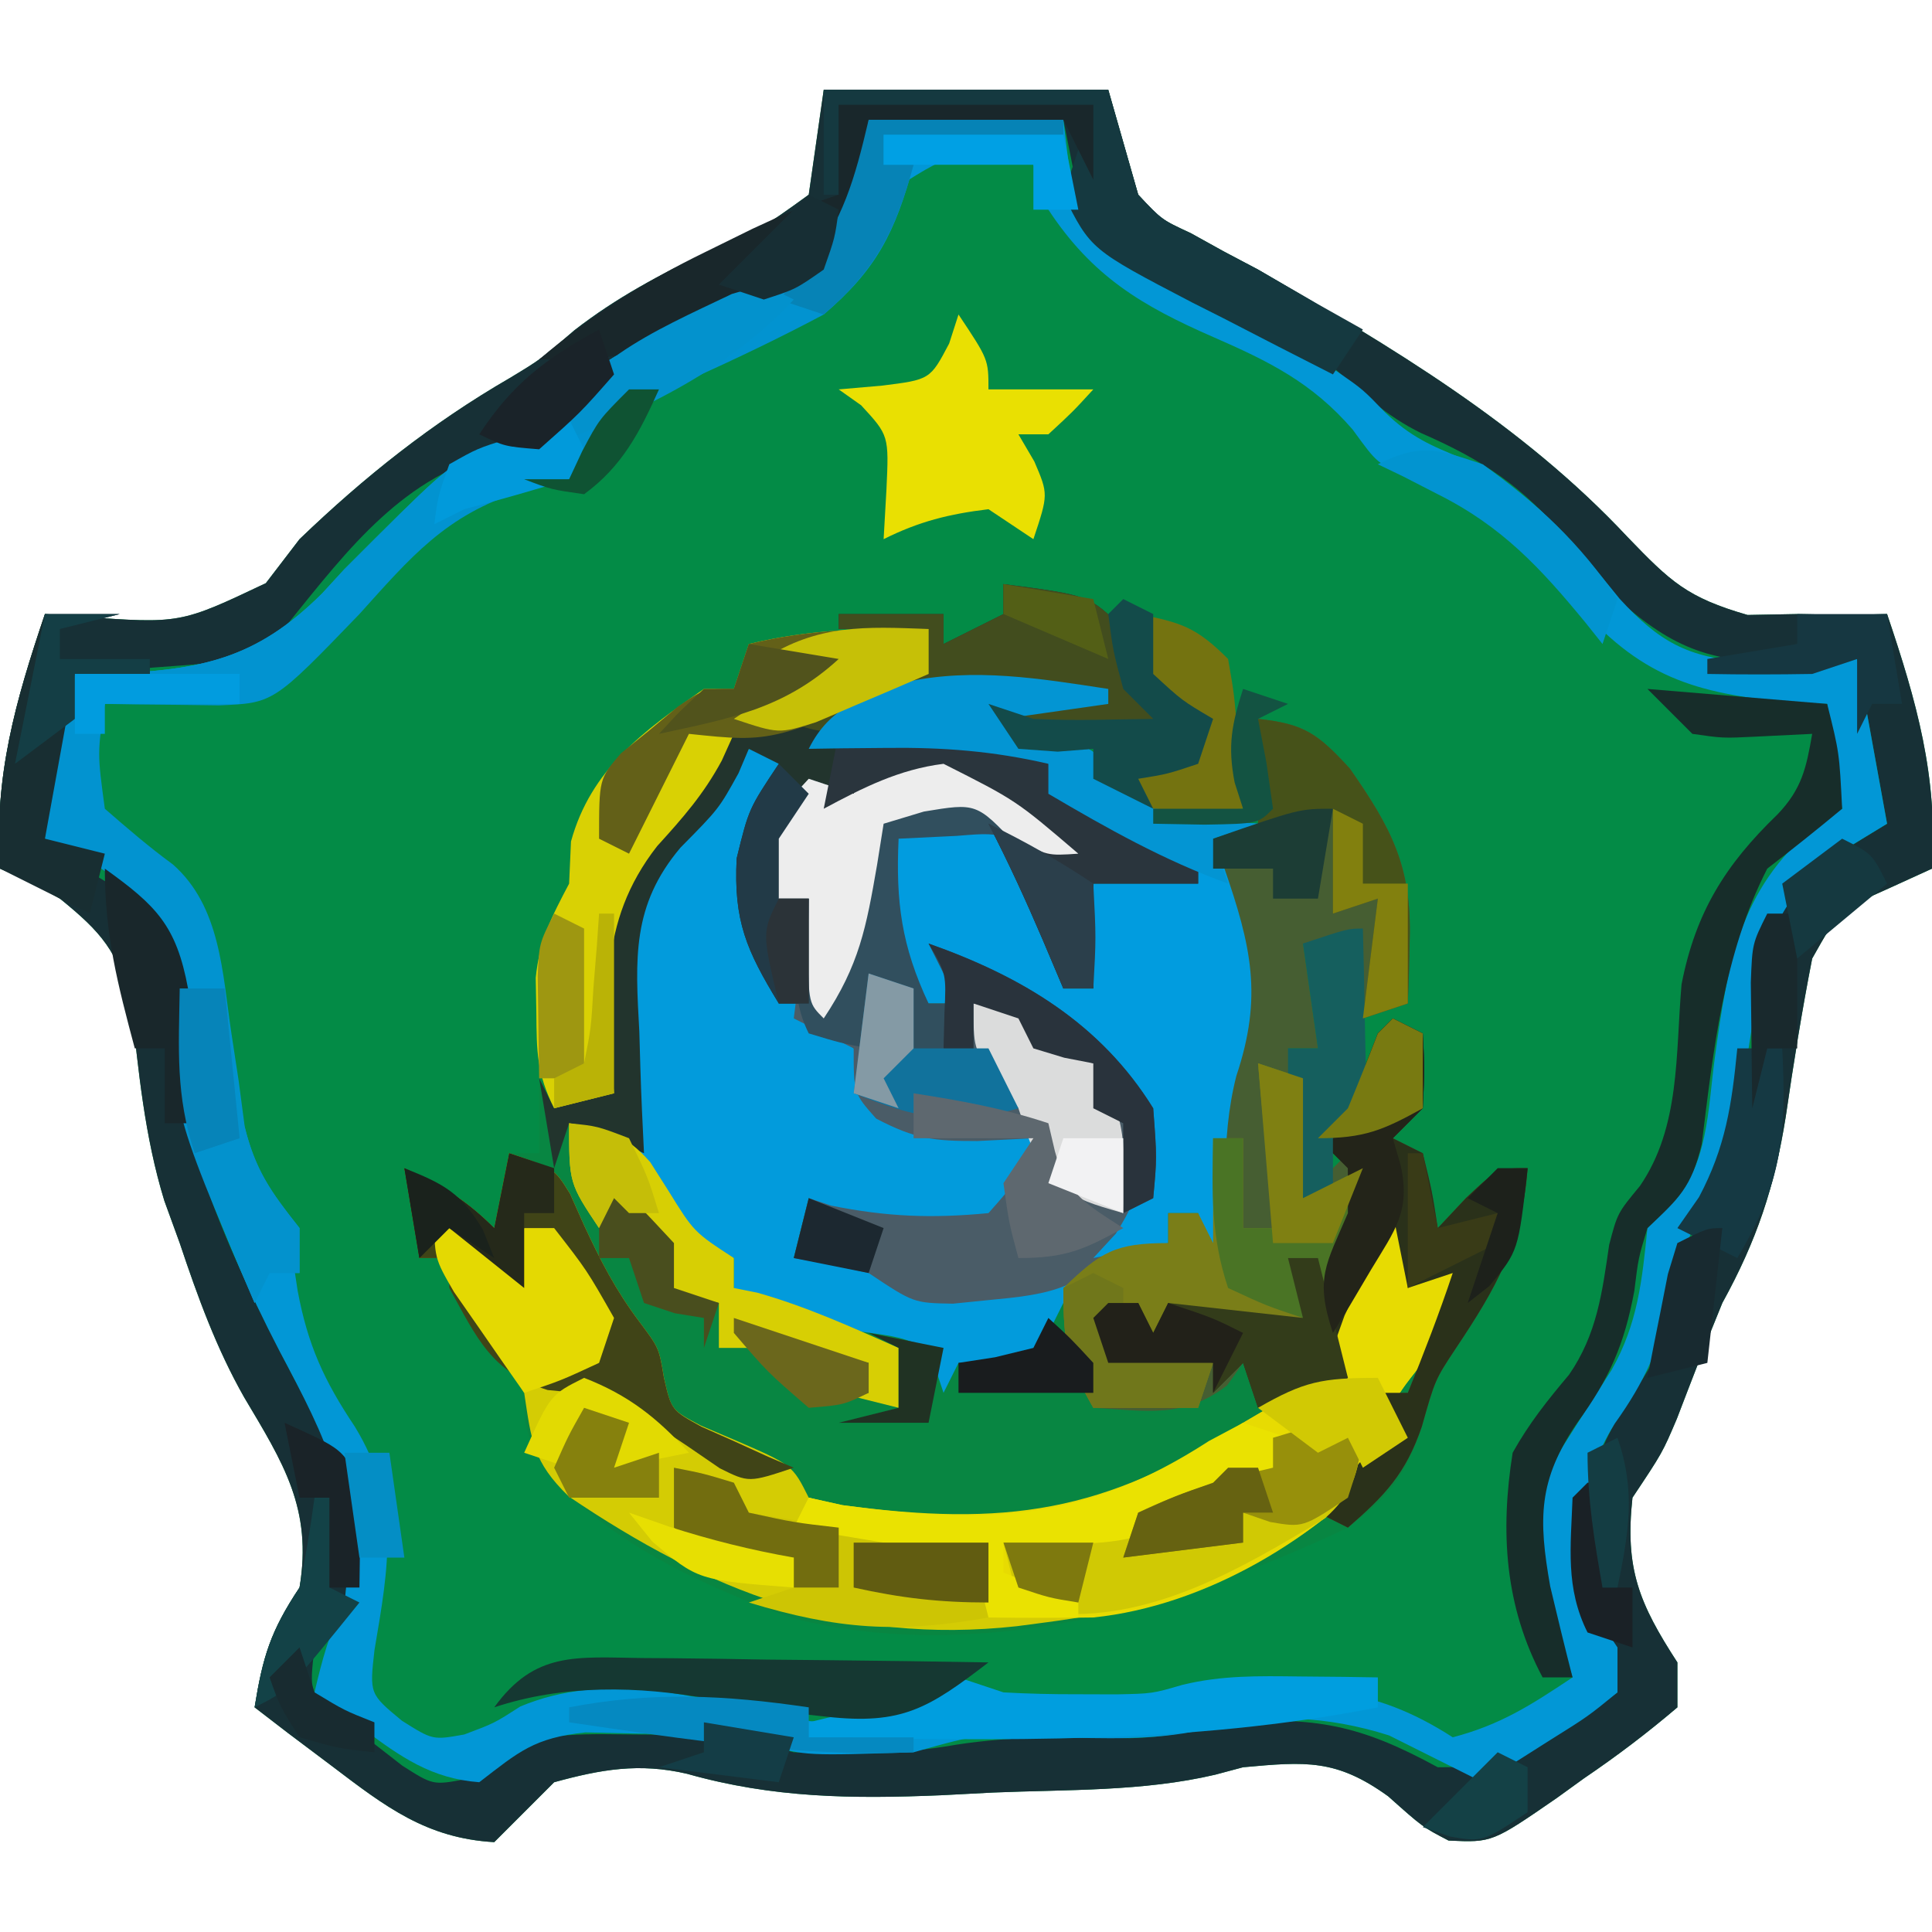 <?xml version="1.0" encoding="UTF-8"?>
<svg version="1.1" xmlns="http://www.w3.org/2000/svg" width="129" height="129">
<path d="M0 0 C6.27 0 12.54 0 19 0 C19.99 3.465 19.99 3.465 21 7 C22.519 8.645 22.519 8.645 24.5 9.562 C25.571 10.156 25.571 10.156 26.664 10.762 C27.435 11.17 28.206 11.579 29 12 C37.933 17.194 46.585 22.279 53.688 29.875 C56.545 32.838 57.645 33.898 61.688 35.062 C62.781 35.042 63.874 35.021 65 35 C66.134 35.021 67.269 35.041 68.438 35.062 C69.283 35.042 70.129 35.021 71 35 C72.968 40.823 74.402 45.834 74 52 C73.051 52.433 72.103 52.866 71.125 53.312 C67.8 54.793 67.8 54.793 66 58 C65.309 61.519 64.75 65.029 64.232 68.576 C63.491 73.242 62.305 76.813 60 81 C58.946 83.562 57.955 86.143 56.965 88.73 C56 91 56 91 54 94 C53.484 98.749 54.445 101.061 57 105 C57 105.99 57 106.98 57 108 C54.947 109.745 52.967 111.245 50.75 112.75 C50.163 113.174 49.577 113.598 48.973 114.035 C44.633 117.029 44.633 117.029 41.723 116.895 C40 116 40 116 37.688 113.938 C34.222 111.439 32.191 111.619 28 112 C27.388 112.163 26.776 112.327 26.145 112.495 C21.327 113.629 16.241 113.483 11.312 113.688 C10.166 113.747 9.019 113.807 7.838 113.869 C1.901 114.117 -3.387 114.061 -9.127 112.436 C-12.323 111.692 -14.879 112.143 -18 113 C-18.701 113.701 -19.402 114.403 -20.125 115.125 C-20.744 115.744 -21.363 116.362 -22 117 C-26.533 116.741 -29.271 114.626 -32.812 111.938 C-33.788 111.204 -34.764 110.471 -35.77 109.715 C-36.506 109.149 -37.242 108.583 -38 108 C-37.453 104.625 -36.945 102.918 -35 100 C-34.123 94.735 -36.097 91.668 -38.695 87.301 C-40.564 84.005 -41.801 80.583 -43 77 C-43.339 76.068 -43.678 75.136 -44.027 74.176 C-45.354 69.843 -45.75 65.516 -46.242 61.023 C-47.12 57.52 -48.228 56.249 -51 54 C-53.133 52.765 -53.133 52.765 -55 52 C-55.402 45.834 -53.968 40.823 -52 35 C-50.788 35.087 -50.788 35.087 -49.551 35.176 C-42.967 35.649 -42.967 35.649 -37.25 32.938 C-36.136 31.483 -36.136 31.483 -35 30 C-30.657 25.828 -26.17 22.256 -20.957 19.238 C-18.868 17.975 -18.868 17.975 -16.652 16.055 C-13.809 13.852 -10.99 12.365 -7.75 10.812 C-4.135 9.266 -4.135 9.266 -1 7 C-0.67 4.69 -0.34 2.38 0 0 Z " fill="#038B46" transform="translate(55,6)"/>
<path d="M0 0 C5.75 0.75 5.75 0.75 8 3 C8.702 4.652 9.37 6.319 10 8 C10.495 8.99 10.495 8.99 11 10 C8.03 10 5.06 10 2 10 C1.505 9.01 1.505 9.01 1 8 C-2.453 6.68 -4.524 7.024 -7.812 8.438 C-8.864 8.953 -9.916 9.469 -11 10 C-10.112 9.965 -10.112 9.965 -9.207 9.93 C-4.705 9.827 -1.037 9.744 3 12 C4 13 5 14 6 15 C8.29 16.425 10.632 17.704 13 19 C13 19.33 13 19.66 13 20 C10.69 20 8.38 20 6 20 C6 22.31 6 24.62 6 27 C5.34 27 4.68 27 4 27 C3.546 25.927 3.092 24.855 2.625 23.75 C1.499 21.119 0.321 18.54 -1 16 C-0.381 16.33 0.237 16.66 0.875 17 C2.91 18.142 2.91 18.142 5 18 C0.837 14.44 0.837 14.44 -4 12 C-6.356 12.294 -8.002 13.001 -10.125 14.062 C-12 15 -12 15 -14 15 C-14.33 16.98 -14.66 18.96 -15 21 C-14.34 21 -13.68 21 -13 21 C-13 23.31 -13 25.62 -13 28 C-13.66 28 -14.32 28 -15 28 C-17.154 24.468 -18.025 22.499 -17.812 18.312 C-17 15 -17 15 -15 12 C-15.66 11.67 -16.32 11.34 -17 11 C-17.227 11.536 -17.454 12.072 -17.688 12.625 C-19 15 -19 15 -21.625 17.312 C-25.34 21.6 -24.548 27.053 -24.363 32.414 C-23.929 36.7 -23.28 39.368 -21 43 C-20.01 43.66 -19.02 44.32 -18 45 C-18 45.66 -18 46.32 -18 47 C-14.366 47.938 -10.704 48.675 -7.023 49.402 C-5 50 -5 50 -3 52 C-0.453 51.991 -0.453 51.991 2 51 C3.108 49.117 3.108 49.117 4 47 C6.603 44.649 7.421 44 11 44 C11 43.34 11 42.68 11 42 C11.66 42 12.32 42 13 42 C13.33 42.66 13.66 43.32 14 44 C13.977 43.443 13.954 42.886 13.93 42.312 C13.835 38.318 13.905 34.886 15.125 31.062 C16.546 26.178 15.281 21.807 14 17 C14.99 17 15.98 17 17 17 C17 14.36 17 11.72 17 9 C20.084 9.33 20.978 9.977 23.125 12.312 C25.897 16.285 27.269 18.849 27.125 23.75 C27.107 24.549 27.089 25.348 27.07 26.172 C27.047 26.775 27.024 27.378 27 28 C25.515 28.495 25.515 28.495 24 29 C23.34 27.35 22.68 25.7 22 24 C21.34 24 20.68 24 20 24 C20.495 27.465 20.495 27.465 21 31 C20.34 31 19.68 31 19 31 C19.495 31.99 19.495 31.99 20 33 C20.134 35.672 20.043 38.323 20 41 C20.99 40.01 21.98 39.02 23 38 C22.01 37.505 22.01 37.505 21 37 C21.66 36.34 22.32 35.68 23 35 C23.707 33.35 24.379 31.684 25 30 C25.99 30 26.98 30 28 30 C28.125 32.375 28.125 32.375 28 35 C27.01 35.99 27.01 35.99 26 37 C26.66 37.33 27.32 37.66 28 38 C28.625 40.562 28.625 40.562 29 43 C29.619 42.34 30.238 41.68 30.875 41 C33 39 33 39 35 39 C34.625 44.005 32.904 46.992 30.195 51.047 C28.821 53.123 28.821 53.123 27.938 56.25 C26.782 59.64 25.876 60.843 23 63 C11.741 68.345 -1.853 72.233 -14.25 69 C-20.212 66.829 -27.867 63.408 -31.312 57.902 C-32 56 -32 56 -32 54 C-32.79 52.804 -33.631 51.64 -34.5 50.5 C-37 47.222 -37 47.222 -37 45 C-37.66 45 -38.32 45 -39 45 C-39.33 43.02 -39.66 41.04 -40 39 C-37.532 40.152 -35.952 41.048 -34 43 C-33.67 41.35 -33.34 39.7 -33 38 C-32.34 38 -31.68 38 -31 38 C-31 36.35 -31 34.7 -31 33 C-30.67 33.66 -30.34 34.32 -30 35 C-28.515 34.505 -28.515 34.505 -27 34 C-27.093 33.166 -27.186 32.332 -27.281 31.473 C-27.867 22.344 -27.867 22.344 -25.219 18.238 C-23 15.875 -23 15.875 -20.75 13.805 C-18.652 12.06 -18.652 12.06 -19 9 C-18.175 8.876 -17.35 8.752 -16.5 8.625 C-12.602 7.929 -8.833 6.991 -5 6 C-5 5.01 -5 4.02 -5 3 C-6.98 3 -8.96 3 -11 3 C-11 2.67 -11 2.34 -11 2 C-8.69 2 -6.38 2 -4 2 C-4 2.66 -4 3.32 -4 4 C-2.68 3.34 -1.36 2.68 0 2 C0 1.34 0 0.68 0 0 Z " fill="#088642" transform="translate(67,39)"/>
<path d="M0 0 C6.27 0 12.54 0 19 0 C19.99 3.465 19.99 3.465 21 7 C22.519 8.645 22.519 8.645 24.5 9.562 C25.571 10.156 25.571 10.156 26.664 10.762 C27.435 11.17 28.206 11.579 29 12 C37.933 17.194 46.585 22.279 53.688 29.875 C56.545 32.838 57.645 33.898 61.688 35.062 C62.781 35.042 63.874 35.021 65 35 C66.134 35.021 67.269 35.041 68.438 35.062 C69.283 35.042 70.129 35.021 71 35 C72.968 40.823 74.402 45.834 74 52 C73.051 52.433 72.103 52.866 71.125 53.312 C67.8 54.793 67.8 54.793 66 58 C65.309 61.519 64.75 65.029 64.232 68.576 C63.491 73.242 62.305 76.813 60 81 C58.946 83.562 57.955 86.143 56.965 88.73 C56 91 56 91 54 94 C53.484 98.749 54.445 101.061 57 105 C57 105.99 57 106.98 57 108 C54.947 109.745 52.967 111.245 50.75 112.75 C50.163 113.174 49.577 113.598 48.973 114.035 C44.633 117.029 44.633 117.029 41.723 116.895 C40 116 40 116 37.688 113.938 C34.222 111.439 32.191 111.619 28 112 C27.388 112.163 26.776 112.327 26.145 112.495 C21.327 113.629 16.241 113.483 11.312 113.688 C10.166 113.747 9.019 113.807 7.838 113.869 C1.901 114.117 -3.387 114.061 -9.127 112.436 C-12.323 111.692 -14.879 112.143 -18 113 C-18.701 113.701 -19.402 114.403 -20.125 115.125 C-20.744 115.744 -21.363 116.362 -22 117 C-26.533 116.741 -29.271 114.626 -32.812 111.938 C-33.788 111.204 -34.764 110.471 -35.77 109.715 C-36.506 109.149 -37.242 108.583 -38 108 C-37.453 104.625 -36.945 102.918 -35 100 C-34.123 94.735 -36.097 91.668 -38.695 87.301 C-40.564 84.005 -41.801 80.583 -43 77 C-43.339 76.068 -43.678 75.136 -44.027 74.176 C-45.354 69.843 -45.75 65.516 -46.242 61.023 C-47.12 57.52 -48.228 56.249 -51 54 C-53.133 52.765 -53.133 52.765 -55 52 C-55.402 45.834 -53.968 40.823 -52 35 C-50.788 35.087 -50.788 35.087 -49.551 35.176 C-42.967 35.649 -42.967 35.649 -37.25 32.938 C-36.136 31.483 -36.136 31.483 -35 30 C-30.657 25.828 -26.17 22.256 -20.957 19.238 C-18.868 17.975 -18.868 17.975 -16.652 16.055 C-13.809 13.852 -10.99 12.365 -7.75 10.812 C-4.135 9.266 -4.135 9.266 -1 7 C-0.67 4.69 -0.34 2.38 0 0 Z M3 2 C2.835 3.32 2.67 4.64 2.5 6 C1.299 9.806 -0.268 11.385 -3.656 13.273 C-7.118 15.019 -10.654 16.589 -14.238 18.068 C-16.245 19.129 -17.545 20.262 -19 22 C-19 22.66 -19 23.32 -19 24 C-20.299 24.093 -20.299 24.093 -21.625 24.188 C-28.023 25.728 -31.714 30.615 -35.703 35.547 C-38.256 38.408 -40.963 38.264 -44.625 38.562 C-45.628 38.646 -46.631 38.73 -47.664 38.816 C-48.435 38.877 -49.206 38.938 -50 39 C-52.109 44.382 -52.109 44.382 -52 50 C-49.147 52.179 -49.147 52.179 -46 54 C-43.846 57.23 -43.792 58.154 -43.688 61.875 C-42.978 71.165 -39.008 79.183 -34.688 87.312 C-32.134 92.275 -31.195 95.466 -32 101 C-32.66 101.99 -33.32 102.98 -34 104 C-34.35 107.026 -34.35 107.026 -32.391 108.641 C-31.684 109.172 -30.978 109.703 -30.25 110.25 C-29.554 110.791 -28.858 111.333 -28.141 111.891 C-26.091 113.199 -26.091 113.199 -23.922 112.797 C-21.733 111.962 -21.733 111.962 -19 110 C-16.004 109.77 -16.004 109.77 -12.562 109.812 C-10.863 109.822 -10.863 109.822 -9.129 109.832 C-6.538 109.971 -4.477 110.329 -2 111 C1.754 111.121 5.12 111.156 8.812 110.5 C12.716 109.888 16.471 109.974 20.414 110.062 C22.815 110.004 24.698 109.623 27 109 C32.844 108.623 35.785 109.155 41 112 C45.14 112 45.986 111.676 49.25 109.5 C50.31 108.804 50.31 108.804 51.391 108.094 C51.922 107.733 52.453 107.372 53 107 C52.494 104.831 52 103 51 101 C50.103 94.821 51.132 91.08 54.695 86.047 C56.5 83.215 57.385 80.283 58.324 77.078 C59 75 59 75 60.02 73.172 C61.377 70.166 61.612 67.268 62 64 C62.937 56.101 62.937 56.101 65 53 C68.125 50.75 68.125 50.75 71 49 C70.01 43.555 70.01 43.555 69 38 C67.474 38.083 65.948 38.165 64.375 38.25 C59.35 38.222 56.847 37.42 53 34 C51.864 32.676 50.739 31.342 49.625 30 C46.68 26.483 44.047 24.735 39.883 22.914 C37.55 21.781 35.827 20.15 33.91 18.426 C30.208 15.663 25.942 13.724 21.828 11.648 C19 10 19 10 17 7 C16.505 4.525 16.505 4.525 16 2 C11.71 2 7.42 2 3 2 Z " fill="#173036" transform="translate(55,6)"/>
<path d="M0 0 C4.29 0 8.58 0 13 0 C13.124 1.031 13.248 2.062 13.375 3.125 C14.447 6.921 16.281 8.155 19.625 10.125 C21.411 11.094 23.202 12.053 25 13 C26.489 13.88 27.969 14.775 29.438 15.688 C30.055 16.063 30.672 16.438 31.309 16.824 C33 18 33 18 34.492 19.543 C36.16 21.155 37.547 21.766 39.688 22.625 C44.291 24.796 46.989 28.057 50.141 31.977 C52.782 34.852 54.677 35.9 58.578 36.195 C59.901 36.161 59.901 36.161 61.25 36.125 C63.601 36.063 63.601 36.063 66 36 C66.99 41.445 66.99 41.445 68 47 C67.051 47.578 66.103 48.155 65.125 48.75 C60.935 51.767 60.089 54.094 59.219 59.039 C58.847 61.35 58.494 63.663 58.145 65.977 C57.205 71.795 57.205 71.795 55 74 C54.487 75.567 54.036 77.154 53.625 78.75 C52.67 82.174 51.916 84.117 49.812 87.062 C47.389 90.99 47.259 94.479 48 99 C48.99 100.485 48.99 100.485 50 102 C50 102.99 50 103.98 50 105 C48.031 106.605 48.031 106.605 45.5 108.188 C44.665 108.717 43.829 109.247 42.969 109.793 C42.319 110.191 41.669 110.59 41 111 C38.917 109.958 36.833 108.917 34.75 107.875 C30.69 106.583 26.384 106.311 22.23 107.512 C18.958 108.228 15.705 108.064 12.375 108 C7.546 107.718 7.546 107.718 3 109 C-4.134 109.23 -4.134 109.23 -6.852 108.508 C-9.755 107.822 -12.519 107.791 -15.5 107.75 C-16.624 107.724 -17.748 107.698 -18.906 107.672 C-22.339 108.036 -23.349 108.956 -26 111 C-29.186 110.759 -31.235 109.323 -33.75 107.438 C-34.364 106.982 -34.977 106.527 -35.609 106.059 C-36.068 105.709 -36.527 105.36 -37 105 C-36.494 102.831 -36 101 -35 99 C-34.117 92.19 -36.162 88.183 -39.336 82.211 C-43.579 74.023 -46.221 66.523 -46.703 57.316 C-47.137 53.932 -48.483 52.229 -51 50 C-53.117 48.688 -53.117 48.688 -55 48 C-54.125 40.375 -54.125 40.375 -53 37 C-51.931 36.996 -51.931 36.996 -50.84 36.992 C-44.624 36.741 -40.943 36.055 -36.488 31.621 C-35.997 31.086 -35.506 30.551 -35 30 C-28.583 23.583 -28.583 23.583 -26 22 C-24.68 22 -23.36 22 -22 22 C-21.743 21.392 -21.487 20.783 -21.223 20.156 C-19.854 17.743 -18.796 16.91 -16.438 15.5 C-15.731 15.072 -15.025 14.644 -14.297 14.203 C-11.972 12.985 -9.654 12.137 -7.188 11.25 C-4.345 10.074 -3.262 9.477 -1.766 6.75 C-0.804 3.99 -0.804 3.99 0 0 Z M1.883 4.5 C1.571 5.16 1.259 5.82 0.938 6.5 C-2.107 12.473 -7.833 14.447 -13.602 17.238 C-17.26 19.109 -17.26 19.109 -20 22 C-20 22.66 -20 23.32 -20 24 C-20.99 24 -21.98 24 -23 24 C-28.499 24.747 -31.473 29.081 -35 33 C-38.774 36.927 -40.707 38.076 -46.125 38.562 C-47.035 38.646 -47.945 38.73 -48.883 38.816 C-49.581 38.877 -50.28 38.938 -51 39 C-52.025 42.25 -52.025 42.25 -52 46 C-49.437 48.365 -49.437 48.365 -47.496 49.715 C-44.249 52.504 -44.154 56.979 -43.551 60.977 C-43.39 62.036 -43.229 63.096 -43.062 64.188 C-42.93 65.192 -42.797 66.196 -42.66 67.23 C-41.948 70.217 -40.867 71.618 -39 74 C-38.445 76.043 -38.445 76.043 -38.125 78.188 C-37.446 81.82 -36.36 84.187 -34.312 87.25 C-31.235 92.283 -32.041 96.532 -32.996 102.18 C-33.328 105.103 -33.328 105.103 -31.16 106.895 C-29.105 108.19 -29.105 108.19 -27 107.812 C-24.991 107.058 -24.991 107.058 -23.25 105.938 C-17.632 103.597 -11.768 105.185 -6.098 106.547 C-0.88 107.674 3.068 106.879 8 105 C8.33 105.33 8.66 105.66 9 106 C10.602 106.099 12.208 106.13 13.812 106.125 C14.685 106.128 15.558 106.13 16.457 106.133 C18.808 106.01 20.73 105.572 23 105 C29.331 104.509 33.586 104.497 39 108 C42.2 107.162 44.234 105.844 47 104 C46.505 102.453 46.505 102.453 46 100.875 C44.769 96.339 43.895 92.986 46.309 88.648 C47.4 86.916 48.5 85.19 49.609 83.469 C51.358 80.364 51.641 77.513 52 74 C52.726 73.281 52.726 73.281 53.467 72.548 C56.084 69.906 56.014 66.178 56.5 62.625 C57.36 56.403 58.083 51.417 63.188 47.188 C63.786 46.796 64.384 46.404 65 46 C64.505 42.535 64.505 42.535 64 39 C62.857 38.957 62.857 38.957 61.691 38.914 C55.049 38.3 51.491 37.201 47.062 32.062 C46.393 31.187 45.724 30.312 45.035 29.41 C42.487 26.392 39.878 24.341 35.938 23.625 C34 23 34 23 32.316 20.68 C29.599 17.536 26.725 16.129 23 14.5 C18.232 12.415 14.929 10.449 12 6 C11.505 4.515 11.505 4.515 11 3 C5.873 1.996 5.873 1.996 1.883 4.5 Z " fill="#0297D6" transform="translate(58,8)"/>
<path d="M0 0 C3 1 3 1 4.062 2.707 C4.372 3.402 4.681 4.097 5 4.812 C6.11 7.199 7.1 9.134 8.688 11.25 C10 13 10 13 10.332 14.977 C10.817 17.148 10.817 17.148 12.812 18.195 C13.534 18.502 14.256 18.809 15 19.125 C18.907 20.813 18.907 20.813 20 23 C28.082 25.184 36.469 25.261 43.875 21.25 C45.598 20.19 47.308 19.109 49 18 C49.666 17.609 50.333 17.219 51.02 16.816 C52.852 15.76 52.852 15.76 55 14 C55 13.01 55 12.02 55 11 C55.875 8.957 55.875 8.957 57 6.812 C57.557 5.739 57.557 5.739 58.125 4.645 C58.414 4.102 58.703 3.559 59 3 C59.33 3 59.66 3 60 3 C60.495 5.475 60.495 5.475 61 8 C62.32 7.34 63.64 6.68 65 6 C63.918 9.065 62.716 11.417 60.875 14.125 C58.727 16.847 58.727 16.847 59 20 C52.842 27.216 45.092 30.11 35.938 31.312 C35.265 31.401 34.592 31.49 33.899 31.581 C22.376 32.849 13.323 29.237 3.969 22.914 C1.586 20.598 1.488 19.222 1 16 C-0.148 14.035 -0.148 14.035 -1.562 12.312 C-4 9.198 -4 9.198 -4 7 C-4.66 7 -5.32 7 -6 7 C-6.33 5.02 -6.66 3.04 -7 1 C-4.532 2.152 -2.952 3.048 -1 5 C-0.67 3.35 -0.34 1.7 0 0 Z " fill="#D4CC04" transform="translate(34,77)"/>
<path d="M0 0 C3.084 0.33 3.978 0.977 6.125 3.312 C8.897 7.285 10.269 9.849 10.125 14.75 C10.107 15.549 10.089 16.348 10.07 17.172 C10.047 17.775 10.024 18.378 10 19 C9.01 19.33 8.02 19.66 7 20 C6.34 18.35 5.68 16.7 5 15 C4.34 15 3.68 15 3 15 C3.33 17.31 3.66 19.62 4 22 C3.34 22 2.68 22 2 22 C2.33 22.66 2.66 23.32 3 24 C3.134 26.672 3.043 29.323 3 32 C3.99 31.01 4.98 30.02 6 29 C5.34 28.67 4.68 28.34 4 28 C4.66 27.34 5.32 26.68 6 26 C6.707 24.35 7.379 22.684 8 21 C8.99 21 9.98 21 11 21 C11.125 23.375 11.125 23.375 11 26 C10.34 26.66 9.68 27.32 9 28 C9.66 28.33 10.32 28.66 11 29 C11.625 31.562 11.625 31.562 12 34 C12.619 33.34 13.238 32.68 13.875 32 C16 30 16 30 18 30 C17.625 35.005 15.904 37.992 13.195 42.047 C11.821 44.123 11.821 44.123 10.938 47.25 C9.869 50.386 8.478 51.853 6 54 C5.34 53.67 4.68 53.34 4 53 C6.475 50.03 6.475 50.03 9 47 C8.67 46.34 8.34 45.68 8 45 C8.66 45 9.32 45 10 45 C11.075 42.348 12.095 39.716 13 37 C11.515 37.495 11.515 37.495 10 38 C9.505 35.525 9.505 35.525 9 33 C8.303 34.454 7.618 35.913 6.938 37.375 C6.363 38.593 6.363 38.593 5.777 39.836 C5.393 40.907 5.393 40.907 5 42 C5.33 42.66 5.66 43.32 6 44 C3 46 3 46 0 46 C-0.495 44.515 -0.495 44.515 -1 43 C-1.351 43.495 -1.701 43.99 -2.062 44.5 C-4.944 46.731 -7.47 46.2 -11 46 C-12.765 42.912 -13 41.767 -13 38 C-10.495 35.582 -9.54 35 -6 35 C-6 34.34 -6 33.68 -6 33 C-5.34 33 -4.68 33 -4 33 C-3.67 33.66 -3.34 34.32 -3 35 C-3.023 34.443 -3.046 33.886 -3.07 33.312 C-3.165 29.318 -3.095 25.886 -1.875 22.062 C-0.454 17.178 -1.719 12.807 -3 8 C-2.01 8 -1.02 8 0 8 C0 5.36 0 2.72 0 0 Z " fill="#465E32" transform="translate(84,48)"/>
<path d="M0 0 C0.99 0.33 1.98 0.66 3 1 C2.484 1.681 1.969 2.361 1.438 3.062 C-0.457 6.933 -0.088 8.865 1 13 C3.287 17.223 3.287 17.223 7 20 C7.33 20.99 7.66 21.98 8 23 C10.901 24.934 11.897 25.301 15.188 25.625 C16.446 25.749 17.704 25.872 19 26 C17.125 30.875 17.125 30.875 16 32 C7.618 32.412 7.618 32.412 4 30 C3.67 31.32 3.34 32.64 3 34 C3.763 33.959 4.526 33.917 5.312 33.875 C8 34 8 34 11 36 C14.838 36.25 18.264 35.879 22 35 C21.01 36.98 20.02 38.96 19 41 C17.35 41 15.7 41 14 41 C13.67 41.66 13.34 42.32 13 43 C12.67 42.01 12.34 41.02 12 40 C10.027 39.265 10.027 39.265 7.688 38.938 C4.441 38.374 1.893 37.595 -1 36 C-1 35.34 -1 34.68 -1 34 C-1.897 33.722 -1.897 33.722 -2.812 33.438 C-6.152 31.243 -7.141 28.76 -8 25 C-8.869 18.556 -9.469 12.619 -6.207 6.805 C-4.251 4.374 -2.262 2.146 0 0 Z " fill="#029BDC" transform="translate(50,50)"/>
<path d="M0 0 C6.646 0.35 9.837 1.805 15 6 C14.01 6.99 13.02 7.98 12 9 C11.34 8.01 10.68 7.02 10 6 C8.023 5.637 8.023 5.637 5.875 5.812 C4.596 5.874 3.317 5.936 2 6 C1.804 10.219 2.198 13.17 4 17 C4.66 17 5.32 17 6 17 C5.34 15.68 4.68 14.36 4 13 C10.194 15.186 15.488 18.327 19 24 C19.498 27.488 19.47 29.231 17.625 32.25 C14.496 35.619 13.174 36.334 8.562 36.75 C7.594 36.848 6.626 36.946 5.629 37.047 C3 37 3 37 0 35 C-1.655 34.615 -3.322 34.272 -5 34 C-4.67 32.68 -4.34 31.36 -4 30 C-3.505 30.165 -3.01 30.33 -2.5 30.5 C1.224 31.245 4.181 31.364 8 31 C10.082 28.645 10.082 28.645 11 26 C9.762 26.062 8.525 26.124 7.25 26.188 C4.353 26.188 3.125 26.065 0.5 24.688 C-1 23 -1 23 -1 20 C-2.32 19.34 -3.64 18.68 -5 18 C-4.67 15.36 -4.34 12.72 -4 10 C-4.66 10 -5.32 10 -6 10 C-6.33 10.66 -6.66 11.32 -7 12 C-7.369 6.585 -7.369 6.585 -5.5 3.625 C-5.005 3.089 -4.51 2.553 -4 2 C-3.01 2.33 -2.02 2.66 -1 3 C-0.67 2.01 -0.34 1.02 0 0 Z " fill="#4A5C67" transform="translate(58,50)"/>
<path d="M0 0 C0 0.33 0 0.66 0 1 C-2.31 1.33 -4.62 1.66 -7 2 C-5.639 2.371 -5.639 2.371 -4.25 2.75 C-1 4 -1 4 0.938 6.062 C3.764 8.718 6.219 8.709 10 9 C9.01 9.33 8.02 9.66 7 10 C7.24 10.629 7.48 11.258 7.727 11.906 C9.555 17.184 10.327 20.534 8.551 25.84 C7.458 30.124 7.855 34.609 8 39 C7.01 39.495 7.01 39.495 6 40 C6 38.35 6 36.7 6 35 C5.34 35 4.68 35 4 35 C4 35.66 4 36.32 4 37 C1.525 37.495 1.525 37.495 -1 38 C-0.505 37.464 -0.01 36.928 0.5 36.375 C2.479 33.241 2.585 31.656 2 28 C-1.394 22.696 -5.27 20.417 -11 18 C-10.67 18.99 -10.34 19.98 -10 21 C-10.66 21 -11.32 21 -12 21 C-14.829 17.3 -15.419 14.613 -15 10 C-14 9 -14 9 -11.188 8.625 C-8 9 -8 9 -5.688 11.125 C-3.893 14.183 -3.326 16.493 -3 20 C-2.34 20 -1.68 20 -1 20 C-1 17.69 -1 15.38 -1 13 C0.98 12.67 2.96 12.34 5 12 C0.545 9.525 0.545 9.525 -4 7 C-4 6.34 -4 5.68 -4 5 C-7.674 4.147 -11.045 3.892 -14.812 3.938 C-15.788 3.947 -16.764 3.956 -17.77 3.965 C-18.506 3.976 -19.242 3.988 -20 4 C-18.565 1.131 -16.382 0.588 -13.477 -0.469 C-8.958 -1.438 -4.524 -0.69 0 0 Z " fill="#019CDF" transform="translate(74,46)"/>
<path d="M0 0 C4.29 0 8.58 0 13 0 C13 0.33 13 0.66 13 1 C9.04 1 5.08 1 1 1 C1 1.66 1 2.32 1 3 C1.66 3 2.32 3 3 3 C1.77 7.509 0.552 9.971 -3 13 C-5.95 14.57 -8.913 15.981 -11.955 17.355 C-15.665 19.106 -17.684 20.657 -20 24 C-21.073 24.268 -22.145 24.536 -23.25 24.812 C-28.235 26.391 -30.571 29.195 -34 33 C-39.736 38.948 -39.736 38.948 -43.383 39.098 C-44.288 39.086 -45.193 39.074 -46.125 39.062 C-47.035 39.053 -47.945 39.044 -48.883 39.035 C-49.581 39.024 -50.28 39.012 -51 39 C-51.502 42.289 -51.502 42.289 -51 46 C-49.525 47.283 -48.04 48.562 -46.461 49.715 C-43.258 52.533 -43.153 56.987 -42.551 60.977 C-42.39 62.036 -42.229 63.096 -42.062 64.188 C-41.93 65.192 -41.797 66.196 -41.66 67.23 C-40.952 70.2 -39.858 71.636 -38 74 C-38 74.99 -38 75.98 -38 77 C-38.66 77 -39.32 77 -40 77 C-40.495 77.99 -40.495 77.99 -41 79 C-43.706 72.718 -46.205 66.893 -46.562 60 C-46.751 56.41 -46.924 55.128 -48.812 51.938 C-50.825 50.155 -52.507 48.979 -55 48 C-54.125 40.375 -54.125 40.375 -53 37 C-51.931 36.996 -51.931 36.996 -50.84 36.992 C-44.624 36.741 -40.943 36.055 -36.488 31.621 C-35.997 31.086 -35.506 30.551 -35 30 C-28.583 23.583 -28.583 23.583 -26 22 C-24.68 22 -23.36 22 -22 22 C-21.743 21.392 -21.487 20.783 -21.223 20.156 C-19.854 17.743 -18.796 16.91 -16.438 15.5 C-15.731 15.072 -15.025 14.644 -14.297 14.203 C-11.972 12.985 -9.654 12.137 -7.188 11.25 C-4.345 10.074 -3.262 9.477 -1.766 6.75 C-0.804 3.99 -0.804 3.99 0 0 Z " fill="#0293D0" transform="translate(58,8)"/>
<path d="M0 0 C5.75 0.75 5.75 0.75 8 3 C8.702 4.652 9.37 6.319 10 8 C10.495 8.99 10.495 8.99 11 10 C8.03 10 5.06 10 2 10 C1.505 9.01 1.505 9.01 1 8 C-2.453 6.68 -4.524 7.024 -7.812 8.438 C-8.864 8.953 -9.916 9.469 -11 10 C-10.112 9.965 -10.112 9.965 -9.207 9.93 C-4.705 9.827 -1.037 9.744 3 12 C4 13 5 14 6 15 C8.29 16.425 10.632 17.704 13 19 C13 19.33 13 19.66 13 20 C10.69 20 8.38 20 6 20 C6 22.31 6 24.62 6 27 C5.34 27 4.68 27 4 27 C3.546 25.927 3.092 24.855 2.625 23.75 C1.499 21.119 0.321 18.54 -1 16 C-0.381 16.33 0.237 16.66 0.875 17 C2.91 18.142 2.91 18.142 5 18 C0.837 14.44 0.837 14.44 -4 12 C-6.356 12.294 -8.002 13.001 -10.125 14.062 C-12 15 -12 15 -14 15 C-14.33 16.98 -14.66 18.96 -15 21 C-14.34 21 -13.68 21 -13 21 C-13 23.31 -13 25.62 -13 28 C-13.66 28 -14.32 28 -15 28 C-17.154 24.468 -18.025 22.499 -17.812 18.312 C-17 15 -17 15 -15 12 C-15.66 11.67 -16.32 11.34 -17 11 C-17.227 11.536 -17.454 12.072 -17.688 12.625 C-19 15 -19 15 -21.562 17.594 C-24.826 21.456 -24.58 25.012 -24.312 29.875 C-24.29 30.659 -24.267 31.442 -24.244 32.25 C-24.186 34.168 -24.096 36.084 -24 38 C-25.65 37.34 -27.3 36.68 -29 36 C-29.33 36.99 -29.66 37.98 -30 39 C-30.33 37.02 -30.66 35.04 -31 33 C-30.67 33.66 -30.34 34.32 -30 35 C-28.515 34.505 -28.515 34.505 -27 34 C-27.093 33.166 -27.186 32.332 -27.281 31.473 C-27.867 22.344 -27.867 22.344 -25.219 18.238 C-23 15.875 -23 15.875 -20.75 13.805 C-18.652 12.06 -18.652 12.06 -19 9 C-18.175 8.876 -17.35 8.752 -16.5 8.625 C-12.602 7.929 -8.833 6.991 -5 6 C-5 5.01 -5 4.02 -5 3 C-6.98 3 -8.96 3 -11 3 C-11 2.67 -11 2.34 -11 2 C-8.69 2 -6.38 2 -4 2 C-4 2.66 -4 3.32 -4 4 C-2.68 3.34 -1.36 2.68 0 2 C0 1.34 0 0.68 0 0 Z " fill="#22342D" transform="translate(67,39)"/>
<path d="M0 0 C0.33 0 0.66 0 1 0 C1.495 2.475 1.495 2.475 2 5 C3.32 4.34 4.64 3.68 6 3 C4.918 6.065 3.716 8.417 1.875 11.125 C-0.273 13.847 -0.273 13.847 0 17 C-4.852 22.686 -12.522 27.233 -20 28 C-22.333 28.038 -24.667 28.046 -27 28 C-27.33 26.68 -27.66 25.36 -28 24 C-33.94 23.01 -33.94 23.01 -40 22 C-39.67 21.34 -39.34 20.68 -39 20 C-38.258 20.165 -37.515 20.33 -36.75 20.5 C-25.927 21.943 -19.228 21.048 -10 15 C-9.334 14.609 -8.667 14.219 -7.98 13.816 C-6.148 12.76 -6.148 12.76 -4 11 C-4 10.01 -4 9.02 -4 8 C-3.125 5.957 -3.125 5.957 -2 3.812 C-1.629 3.097 -1.258 2.382 -0.875 1.645 C-0.586 1.102 -0.297 0.559 0 0 Z " fill="#E7DB02" transform="translate(93,80)"/>
<path d="M0 0 C6.646 0.35 9.837 1.805 15 6 C14.01 6.99 13.02 7.98 12 9 C11.34 8.01 10.68 7.02 10 6 C8.023 5.637 8.023 5.637 5.875 5.812 C4.596 5.874 3.317 5.936 2 6 C1.804 10.219 2.198 13.17 4 17 C4.66 17 5.32 17 6 17 C5.34 15.68 4.68 14.36 4 13 C10.194 15.186 15.488 18.327 19 24 C19.25 27.312 19.25 27.312 19 30 C18.34 30.33 17.68 30.66 17 31 C17 29.02 17 27.04 17 25 C16.34 24.67 15.68 24.34 15 24 C15 23.01 15 22.02 15 21 C14.361 20.876 13.721 20.753 13.062 20.625 C12.042 20.316 12.042 20.316 11 20 C10.67 19.34 10.34 18.68 10 18 C9.01 17.67 8.02 17.34 7 17 C7 18.32 7 19.64 7 21 C5.02 21 3.04 21 1 21 C1.66 20.67 2.32 20.34 3 20 C2.652 18.025 2.652 18.025 2 16 C1.34 15.67 0.68 15.34 0 15 C0 16.65 0 18.3 0 20 C-1.938 19.625 -1.938 19.625 -4 19 C-5.534 15.931 -4.55 13.299 -4 10 C-4.66 10 -5.32 10 -6 10 C-6.33 10.66 -6.66 11.32 -7 12 C-7.369 6.585 -7.369 6.585 -5.5 3.625 C-5.005 3.089 -4.51 2.553 -4 2 C-3.01 2.33 -2.02 2.66 -1 3 C-0.67 2.01 -0.34 1.02 0 0 Z " fill="#314F5E" transform="translate(58,50)"/>
<path d="M0 0 C0 0.99 0 1.98 0 3 C-1.601 3.673 -3.206 4.338 -4.812 5 C-5.706 5.371 -6.599 5.742 -7.52 6.125 C-10 7 -10 7 -13 7 C-13.266 7.588 -13.531 8.176 -13.805 8.781 C-15.024 11.044 -16.404 12.604 -18.125 14.5 C-22.115 19.613 -21.559 24.79 -21 31 C-22.32 31.33 -23.64 31.66 -25 32 C-26.163 29.674 -26.166 28.213 -26.188 25.625 C-26.202 24.854 -26.216 24.083 -26.23 23.289 C-25.976 20.767 -25.173 19.222 -24 17 C-23.959 16.072 -23.918 15.144 -23.875 14.188 C-22.55 9.362 -19.042 6.794 -15 4 C-14.34 4 -13.68 4 -13 4 C-12.67 3.01 -12.34 2.02 -12 1 C-7.947 0.018 -4.161 -0.082 0 0 Z " fill="#D9D104" transform="translate(62,42)"/>
<path d="M0 0 C0.66 0.33 1.32 0.66 2 1 C2.125 3.375 2.125 3.375 2 6 C1.34 6.66 0.68 7.32 0 8 C0.66 8.33 1.32 8.66 2 9 C2.625 11.562 2.625 11.562 3 14 C3.619 13.34 4.237 12.68 4.875 12 C7 10 7 10 9 10 C8.625 15.005 6.904 17.992 4.195 22.047 C2.821 24.123 2.821 24.123 1.938 27.25 C0.869 30.386 -0.522 31.853 -3 34 C-3.66 33.67 -4.32 33.34 -5 33 C-3.35 31.02 -1.7 29.04 0 27 C-0.33 26.34 -0.66 25.68 -1 25 C-0.34 25 0.32 25 1 25 C2.075 22.348 3.095 19.716 4 17 C3.01 17.33 2.02 17.66 1 18 C0.505 15.525 0.505 15.525 0 13 C-0.697 14.454 -1.382 15.913 -2.062 17.375 C-2.445 18.187 -2.828 18.999 -3.223 19.836 C-3.479 20.55 -3.736 21.264 -4 22 C-3.67 22.66 -3.34 23.32 -3 24 C-6 26 -6 26 -9 26 C-9.33 25.01 -9.66 24.02 -10 23 C-10.66 23.66 -11.32 24.32 -12 25 C-12 24.34 -12 23.68 -12 23 C-14.31 23 -16.62 23 -19 23 C-19.33 22.01 -19.66 21.02 -20 20 C-19.01 19.67 -18.02 19.34 -17 19 C-16.67 19.66 -16.34 20.32 -16 21 C-15.67 20.34 -15.34 19.68 -15 19 C-12.03 19.33 -9.06 19.66 -6 20 C-6.33 18.68 -6.66 17.36 -7 16 C-5.68 15.67 -4.36 15.34 -3 15 C-2.833 12.584 -2.833 12.584 -3 10 C-3.66 9.34 -4.32 8.68 -5 8 C-4.34 7.34 -3.68 6.68 -3 6 C-2.312 4.342 -1.644 2.675 -1 1 C-0.67 0.67 -0.34 0.34 0 0 Z " fill="#2A311A" transform="translate(93,68)"/>
<path d="M0 0 C0.99 0.33 1.98 0.66 3 1 C3 3.64 3 6.28 3 9 C4.32 8.34 5.64 7.68 7 7 C7.369 11.554 7.369 11.554 5.5 13.812 C4.758 14.4 4.758 14.4 4 15 C3.67 14.67 3.34 14.34 3 14 C3 14.99 3 15.98 3 17 C-0.375 17.625 -0.375 17.625 -4 18 C-4.66 17.34 -5.32 16.68 -6 16 C-6.33 16.99 -6.66 17.98 -7 19 C-7.33 18.01 -7.66 17.02 -8 16 C-8.66 16.33 -9.32 16.66 -10 17 C-9.67 17.66 -9.34 18.32 -9 19 C-5.971 19.658 -5.971 19.658 -3 20 C-3.33 20.99 -3.66 21.98 -4 23 C-6.31 23 -8.62 23 -11 23 C-12.765 19.912 -13 18.767 -13 15 C-10.495 12.582 -9.54 12 -6 12 C-6 11.34 -6 10.68 -6 10 C-5.34 10 -4.68 10 -4 10 C-3.67 10.66 -3.34 11.32 -3 12 C-3 9.69 -3 7.38 -3 5 C-2.34 5 -1.68 5 -1 5 C-1 6.98 -1 8.96 -1 11 C-0.34 11 0.32 11 1 11 C0.67 7.37 0.34 3.74 0 0 Z " fill="#7A7E18" transform="translate(84,71)"/>
<path d="M0 0 C3 1 3 1 4.062 2.707 C4.372 3.402 4.681 4.097 5 4.812 C6.11 7.199 7.1 9.134 8.688 11.25 C10 13 10 13 10.328 14.969 C10.823 17.153 10.823 17.153 12.848 18.266 C13.579 18.59 14.309 18.915 15.062 19.25 C15.796 19.585 16.529 19.92 17.285 20.266 C18.134 20.629 18.134 20.629 19 21 C16 22 16 22 14.062 21.039 C13.042 20.339 13.042 20.339 12 19.625 C8.863 17.498 6.432 16.11 2.562 15.812 C-1.184 14.625 -2.155 12.349 -4 9 C-4 8.34 -4 7.68 -4 7 C-4.66 7 -5.32 7 -6 7 C-6.33 5.02 -6.66 3.04 -7 1 C-4.532 2.152 -2.952 3.048 -1 5 C-0.67 3.35 -0.34 1.7 0 0 Z " fill="#404417" transform="translate(34,77)"/>
<path d="M0 0 C3.96 0.33 7.92 0.66 12 1 C12.812 4.25 12.812 4.25 13 8 C11.36 9.366 9.689 10.695 8 12 C5.085 17.683 4.401 24.14 3.625 30.398 C2.928 33.301 2.106 34.009 0 36 C-0.606 37.999 -0.606 37.999 -0.875 40.188 C-1.543 43.784 -2.54 46.048 -4.688 49 C-7.304 52.836 -7.285 55.426 -6.492 59.922 C-6.011 61.952 -5.519 63.979 -5 66 C-5.66 66 -6.32 66 -7 66 C-9.536 61.245 -9.835 56.252 -9 51 C-7.914 49.051 -6.671 47.492 -5.234 45.789 C-3.374 43.092 -3.021 40.313 -2.555 37.113 C-2 35 -2 35 -0.504 33.191 C2.206 29.243 1.871 24.393 2.277 19.727 C3.205 14.944 5.191 11.742 8.688 8.375 C10.307 6.678 10.607 5.281 11 3 C9.742 3.062 8.484 3.124 7.188 3.188 C5.043 3.293 5.043 3.293 3 3 C2.01 2.01 1.02 1.02 0 0 Z " fill="#172D2A" transform="translate(110,46)"/>
<path d="M0 0 C-0.375 2.454 -0.658 3.692 -2.531 5.379 C-8.204 8.79 -14.267 12.381 -21.062 11.688 C-21.702 11.461 -22.341 11.234 -23 11 C-23.33 9.68 -23.66 8.36 -24 7 C-22.824 6.918 -21.649 6.835 -20.438 6.75 C-15.834 6.203 -12.928 4.387 -9 2 C-8.01 2 -7.02 2 -6 2 C-6 1.34 -6 0.68 -6 0 C-2.25 -1.125 -2.25 -1.125 0 0 Z " fill="#D0C904" transform="translate(91,96)"/>
<path d="M0 0 C6.646 0.35 9.837 1.805 15 6 C14.01 6.99 13.02 7.98 12 9 C11.299 8.154 10.598 7.309 9.875 6.438 C7.205 3.607 7.205 3.607 3.688 4.188 C2.801 4.456 1.914 4.724 1 5 C0.783 6.361 0.783 6.361 0.562 7.75 C-0.161 11.932 -0.626 14.439 -3 18 C-4 17 -4 17 -4.062 13.438 C-4.042 12.303 -4.021 11.169 -4 10 C-4.66 10 -5.32 10 -6 10 C-6.33 10.66 -6.66 11.32 -7 12 C-7.369 6.585 -7.369 6.585 -5.5 3.625 C-5.005 3.089 -4.51 2.553 -4 2 C-3.01 2.33 -2.02 2.66 -1 3 C-0.67 2.01 -0.34 1.02 0 0 Z " fill="#EDEDED" transform="translate(58,50)"/>
<path d="M0 0 C5.75 0.75 5.75 0.75 8 3 C8.702 4.652 9.37 6.319 10 8 C10.33 8.66 10.66 9.32 11 10 C8.03 10 5.06 10 2 10 C1.67 9.34 1.34 8.68 1 8 C-2.556 6.599 -4.716 7.125 -8.125 8.5 C-9.119 8.949 -9.119 8.949 -10.133 9.406 C-12 10 -12 10 -15 9 C-13.71 8.496 -12.418 7.997 -11.125 7.5 C-10.046 7.082 -10.046 7.082 -8.945 6.656 C-7 6 -7 6 -5 6 C-5 5.01 -5 4.02 -5 3 C-6.98 3 -8.96 3 -11 3 C-11 2.67 -11 2.34 -11 2 C-8.69 2 -6.38 2 -4 2 C-4 2.66 -4 3.32 -4 4 C-2.68 3.34 -1.36 2.68 0 2 C0 1.34 0 0.68 0 0 Z " fill="#424D1E" transform="translate(67,39)"/>
<path d="M0 0 C2 3 2 3 2 5 C4.31 5 6.62 5 9 5 C7.625 6.5 7.625 6.5 6 8 C5.34 8 4.68 8 4 8 C4.351 8.598 4.701 9.196 5.062 9.812 C6 12 6 12 5 15 C4.01 14.34 3.02 13.68 2 13 C-0.634 13.321 -2.627 13.814 -5 15 C-4.907 13.36 -4.907 13.36 -4.812 11.688 C-4.644 8.079 -4.644 8.079 -6.5 6.062 C-6.995 5.712 -7.49 5.361 -8 5 C-6.577 4.876 -6.577 4.876 -5.125 4.75 C-1.895 4.349 -1.895 4.349 -0.625 1.938 C-0.419 1.298 -0.212 0.659 0 0 Z " fill="#E9E002" transform="translate(64,21)"/>
<path d="M0 0 C6.27 0 12.54 0 19 0 C19.66 2.31 20.32 4.62 21 7 C22.622 8.713 22.622 8.713 24.688 9.688 C25.393 10.077 26.098 10.466 26.824 10.867 C27.542 11.241 28.26 11.615 29 12 C30.336 12.767 31.669 13.537 33 14.312 C33.99 14.869 34.98 15.426 36 16 C35.34 16.99 34.68 17.98 34 19 C31.556 17.761 29.12 16.51 26.688 15.25 C25.997 14.902 25.307 14.554 24.596 14.195 C17.824 10.662 17.824 10.662 16 7 C17 4 17 4 18 1 C12.39 1 6.78 1 1 1 C1 2.98 1 4.96 1 7 C0.67 7 0.34 7 0 7 C0 4.69 0 2.38 0 0 Z " fill="#153940" transform="translate(55,6)"/>
<path d="M0 0 C1.938 0.375 1.938 0.375 4 1 C4.33 1.66 4.66 2.32 5 3 C7.706 3.476 10.336 3.841 13.062 4.125 C13.821 4.211 14.58 4.298 15.361 4.387 C17.24 4.599 19.12 4.801 21 5 C21 6.65 21 8.3 21 10 C14.932 11.084 10.899 10.791 5 9 C5.99 8.67 6.98 8.34 8 8 C8 7.34 8 6.68 8 6 C7.01 6.33 6.02 6.66 5 7 C2.312 5.812 2.312 5.812 0 4 C0 2.68 0 1.36 0 0 Z " fill="#CDC504" transform="translate(45,98)"/>
<path d="M0 0 C5.61 0 11.22 0 17 0 C17 1.65 17 3.3 17 5 C16.34 3.68 15.68 2.36 15 1 C10.71 1 6.42 1 2 1 C1.917 2.072 1.835 3.145 1.75 4.25 C0.904 8.481 0.235 9.316 -3 12 C-5.945 13.484 -5.945 13.484 -9.125 14.75 C-10.707 15.392 -10.707 15.392 -12.32 16.047 C-15.228 17.081 -16.915 17 -20 17 C-16.484 14.01 -13.02 11.833 -8.875 9.812 C-7.841 9.303 -6.807 8.794 -5.742 8.27 C-3 7 -3 7 0 6 C0 4.02 0 2.04 0 0 Z " fill="#19272B" transform="translate(56,7)"/>
<path d="M0 0 C0 0.99 0 1.98 0 3 C-10.374 7.592 -10.374 7.592 -16 7 C-16.289 7.577 -16.578 8.155 -16.875 8.75 C-17.917 10.833 -18.958 12.917 -20 15 C-20.66 14.67 -21.32 14.34 -22 14 C-22 10 -22 10 -20.539 8.297 C-19.907 7.786 -19.276 7.276 -18.625 6.75 C-17.999 6.229 -17.372 5.708 -16.727 5.172 C-15 4 -15 4 -13 4 C-12.67 3.01 -12.34 2.02 -12 1 C-7.947 0.018 -4.161 -0.082 0 0 Z " fill="#636018" transform="translate(62,42)"/>
<path d="M0 0 C9.738 -0.382 9.738 -0.382 14 2 C15 3 16 4 17 5 C19.29 6.425 21.632 7.704 24 9 C24 9.33 24 9.66 24 10 C21.69 10 19.38 10 17 10 C17 12.31 17 14.62 17 17 C16.34 17 15.68 17 15 17 C14.319 15.391 14.319 15.391 13.625 13.75 C12.499 11.119 11.321 8.54 10 6 C10.619 6.33 11.238 6.66 11.875 7 C13.91 8.142 13.91 8.142 16 8 C11.837 4.44 11.837 4.44 7 2 C4.025 2.372 1.626 3.593 -1 5 C-0.67 3.35 -0.34 1.7 0 0 Z " fill="#2A353D" transform="translate(56,49)"/>
<path d="M0 0 C0.99 0.33 1.98 0.66 3 1 C3 3.64 3 6.28 3 9 C4.32 8.34 5.64 7.68 7 7 C7.369 11.554 7.369 11.554 5.5 13.812 C5.005 14.204 4.51 14.596 4 15 C3.67 14.67 3.34 14.34 3 14 C3 14.99 3 15.98 3 17 C0.562 16.188 0.562 16.188 -2 15 C-3.158 11.527 -3.069 8.639 -3 5 C-2.34 5 -1.68 5 -1 5 C-1 6.98 -1 8.96 -1 11 C-0.34 11 0.32 11 1 11 C0.67 7.37 0.34 3.74 0 0 Z " fill="#4A7425" transform="translate(84,71)"/>
<path d="M0 0 C2.503 0.383 3.706 0.668 5.414 2.594 C5.814 3.223 6.213 3.852 6.625 4.5 C8.335 7.263 8.335 7.263 11 9 C11 9.66 11 10.32 11 11 C11.773 11.155 11.773 11.155 12.562 11.312 C15.86 12.243 18.866 13.614 22 15 C22 16.32 22 17.64 22 19 C20.68 18.67 19.36 18.34 18 18 C18.66 18 19.32 18 20 18 C20 17.34 20 16.68 20 16 C16.529 15.25 16.529 15.25 13 15 C12.01 15 11.02 15 10 15 C10 14.01 10 13.02 10 12 C8.68 11.67 7.36 11.34 6 11 C6 10.01 6 9.02 6 8 C4.562 6.312 4.562 6.312 3 5 C2.67 5.66 2.34 6.32 2 7 C0 4 0 4 0 0 Z " fill="#D7CF04" transform="translate(38,75)"/>
<path d="M0 0 C0 0.33 0 0.66 0 1 C-2.31 1.33 -4.62 1.66 -7 2 C-5.639 2.371 -5.639 2.371 -4.25 2.75 C-1 4 -1 4 0.938 6.062 C3.764 8.718 6.219 8.709 10 9 C9.01 9.33 8.02 9.66 7 10 C7.33 10.99 7.66 11.98 8 13 C3.692 11.434 -0.062 9.317 -4 7 C-4 6.34 -4 5.68 -4 5 C-7.674 4.147 -11.045 3.892 -14.812 3.938 C-15.788 3.947 -16.764 3.956 -17.77 3.965 C-18.506 3.976 -19.242 3.988 -20 4 C-18.565 1.131 -16.382 0.588 -13.477 -0.469 C-8.958 -1.438 -4.524 -0.69 0 0 Z " fill="#0395D3" transform="translate(74,46)"/>
<path d="M0 0 C0.99 0.33 1.98 0.66 3 1 C4.644 1.093 6.291 1.13 7.938 1.125 C8.792 1.128 9.647 1.13 10.527 1.133 C12.937 1.085 12.937 1.085 14.957 0.496 C17.595 -0.144 20.04 -0.095 22.75 -0.062 C23.735 -0.053 24.72 -0.044 25.734 -0.035 C26.856 -0.018 26.856 -0.018 28 0 C28 0.66 28 1.32 28 2 C15.369 4.491 2.817 4.205 -10 4 C-10 3.67 -10 3.34 -10 3 C-6.973 2.268 -6.973 2.268 -3.945 1.535 C-1.941 1.052 -1.941 1.052 0 0 Z " fill="#009EDF" transform="translate(64,112)"/>
<path d="M0 0 C0.99 0.33 1.98 0.66 3 1 C2.67 1.66 2.34 2.32 2 3 C0 3.667 -2 4.333 -4 5 C-4.33 5.66 -4.66 6.32 -5 7 C-7.751 7.917 -9.359 8.109 -12.188 8.062 C-14.075 8.032 -14.075 8.032 -16 8 C-16 8.66 -16 9.32 -16 10 C-13.525 10.99 -13.525 10.99 -11 12 C-11 12.33 -11 12.66 -11 13 C-12.98 13 -14.96 13 -17 13 C-17.33 11.68 -17.66 10.36 -18 9 C-23.94 8.01 -23.94 8.01 -30 7 C-29.67 6.34 -29.34 5.68 -29 5 C-27.886 5.247 -27.886 5.247 -26.75 5.5 C-17.062 6.792 -10.668 6.649 -2.277 1.215 C-1.526 0.814 -0.774 0.413 0 0 Z " fill="#EAE201" transform="translate(83,95)"/>
<path d="M0 0 C3.084 0.33 3.978 0.977 6.125 3.312 C8.897 7.285 10.269 9.849 10.125 14.75 C10.107 15.549 10.089 16.348 10.07 17.172 C10.036 18.077 10.036 18.077 10 19 C9.01 19.33 8.02 19.66 7 20 C7.33 17.36 7.66 14.72 8 12 C7.01 12.33 6.02 12.66 5 13 C5 10.69 5 8.38 5 6 C3.35 6.33 1.7 6.66 0 7 C0 4.69 0 2.38 0 0 Z " fill="#465219" transform="translate(84,48)"/>
<path d="M0 0 C1.65 1.32 3.3 2.64 5 4 C5.33 3.01 5.66 2.02 6 1 C6.66 1 7.32 1 8 1 C10.188 3.812 10.188 3.812 12 7 C11.67 7.99 11.34 8.98 11 10 C8.438 11.188 8.438 11.188 6 12 C4.992 10.568 3.994 9.129 3 7.688 C2.165 6.487 2.165 6.487 1.312 5.262 C0 3 0 3 0 0 Z " fill="#E4D902" transform="translate(29,81)"/>
<path d="M0 0 C1.65 0 3.3 0 5 0 C3.68 0.33 2.36 0.66 1 1 C1 1.66 1 2.32 1 3 C2.98 3 4.96 3 7 3 C7 3.33 7 3.66 7 4 C5.35 4 3.7 4 2 4 C1.34 7.63 0.68 11.26 0 15 C1.32 15.33 2.64 15.66 4 16 C3.67 17.32 3.34 18.64 3 20 C1.02 19.01 -0.96 18.02 -3 17 C-3.402 10.834 -1.968 5.823 0 0 Z " fill="#182E32" transform="translate(3,41)"/>
<path d="M0 0 C1.938 0.375 1.938 0.375 4 1 C4.33 1.66 4.66 2.32 5 3 C5.99 3.33 6.98 3.66 8 4 C10.283 7.245 10.176 10.125 10 14 C7.625 13.312 7.625 13.312 5 12 C3.875 9.625 3.875 9.625 3 7 C2.196 5.948 2.196 5.948 1.375 4.875 C0 3 0 3 0 0 Z " fill="#DBDCDC" transform="translate(65,67)"/>
<path d="M0 0 C0.66 0 1.32 0 2 0 C2.66 2.64 3.32 5.28 4 8 C1 10 1 10 -2 10 C-2.33 9.01 -2.66 8.02 -3 7 C-3.66 7.66 -4.32 8.32 -5 9 C-5 8.34 -5 7.68 -5 7 C-7.31 7 -9.62 7 -12 7 C-12.33 6.01 -12.66 5.02 -13 4 C-12.01 3.67 -11.02 3.34 -10 3 C-9.67 3.66 -9.34 4.32 -9 5 C-8.67 4.34 -8.34 3.68 -8 3 C-5.03 3.33 -2.06 3.66 1 4 C0.67 2.68 0.34 1.36 0 0 Z " fill="#333C1A" transform="translate(86,84)"/>
<path d="M0 0 C0.662 0.004 1.323 0.008 2.005 0.013 C4.114 0.03 6.223 0.067 8.332 0.105 C9.764 0.121 11.195 0.134 12.627 0.146 C16.133 0.18 19.639 0.231 23.145 0.293 C19.152 3.354 17.384 4.478 12.332 3.918 C11.431 3.819 10.53 3.719 9.602 3.617 C7.145 3.293 7.145 3.293 4.52 2.73 C-0.218 1.858 -5.246 1.757 -9.855 3.293 C-7.146 -0.454 -4.394 -0.056 0 0 Z " fill="#153832" transform="translate(42.855,110.707)"/>
<path d="M0 0 C-0.312 1.875 -0.312 1.875 -1 4 C-4 6 -4 6 -6.188 5.625 C-6.786 5.419 -7.384 5.213 -8 5 C-8 5.66 -8 6.32 -8 7 C-10.64 7.33 -13.28 7.66 -16 8 C-15.67 7.01 -15.34 6.02 -15 5 C-12.09 3.584 -9.153 2.701 -6 2 C-6 1.34 -6 0.68 -6 0 C-2.25 -1.125 -2.25 -1.125 0 0 Z " fill="#97900B" transform="translate(91,96)"/>
<path d="M0 0 C0.66 0.33 1.32 0.66 2 1 C2.125 3.375 2.125 3.375 2 6 C1.34 6.66 0.68 7.32 0 8 C0.261 8.905 0.261 8.905 0.527 9.828 C1.19 12.873 0.143 14.128 -1.438 16.75 C-1.911 17.549 -2.384 18.348 -2.871 19.172 C-3.244 19.775 -3.616 20.378 -4 21 C-5.226 17.323 -4.466 16.449 -3 13 C-3 12.01 -3 11.02 -3 10 C-3.66 9.34 -4.32 8.68 -5 8 C-4.34 7.34 -3.68 6.68 -3 6 C-2.312 4.342 -1.644 2.675 -1 1 C-0.67 0.67 -0.34 0.34 0 0 Z " fill="#232419" transform="translate(93,68)"/>
<path d="M0 0 C6.194 2.186 11.488 5.327 15 11 C15.25 14.312 15.25 14.312 15 17 C14.34 17.33 13.68 17.66 13 18 C13 16.02 13 14.04 13 12 C12.34 11.67 11.68 11.34 11 11 C11 10.01 11 9.02 11 8 C10.361 7.876 9.721 7.753 9.062 7.625 C8.382 7.419 7.701 7.213 7 7 C6.67 6.34 6.34 5.68 6 5 C5.01 4.67 4.02 4.34 3 4 C3 5.32 3 6.64 3 8 C2.34 7.67 1.68 7.34 1 7 C1.021 6.216 1.041 5.433 1.062 4.625 C1.187 2.019 1.187 2.019 0 0 Z " fill="#29333C" transform="translate(62,63)"/>
<path d="M0 0 C0.054 1.958 0.093 3.916 0.125 5.875 C0.148 6.966 0.171 8.056 0.195 9.18 C0 12 0 12 -2 14 C-2 15.32 -2 16.64 -2 18 C-2.99 18.33 -3.98 18.66 -5 19 C-5 15.37 -5 11.74 -5 8 C-4.34 8 -3.68 8 -3 8 C-3.33 5.69 -3.66 3.38 -4 1 C-1 0 -1 0 0 0 Z " fill="#155F5E" transform="translate(91,62)"/>
<path d="M0 0 C0.99 0 1.98 0 3 0 C3.164 1.23 3.164 1.23 3.332 2.484 C3.491 3.562 3.649 4.64 3.812 5.75 C3.963 6.817 4.114 7.885 4.27 8.984 C5.023 12.094 6.048 13.54 8 16 C8 16.99 8 17.98 8 19 C7.34 19 6.68 19 6 19 C5.67 19.66 5.34 20.32 5 21 C-0.74 7.551 -0.74 7.551 0 0 Z " fill="#0392CD" transform="translate(12,66)"/>
<path d="M0 0 C2.867 0.573 3.861 0.861 6 3 C6.414 5.383 6.414 5.383 6.625 8.125 C6.7 9.035 6.775 9.945 6.852 10.883 C6.901 11.581 6.95 12.28 7 13 C4.125 13.188 4.125 13.188 1 13 C0.34 12.01 -0.32 11.02 -1 10 C0.65 9.67 2.3 9.34 4 9 C3.248 5.722 3.248 5.722 0 4 C0 2.68 0 1.36 0 0 Z " fill="#747310" transform="translate(76,41)"/>
<path d="M0 0 C0.99 0.33 1.98 0.66 3 1 C3 2.32 3 3.64 3 5 C4.65 5 6.3 5 8 5 C8.66 6.32 9.32 7.64 10 9 C5.707 10.263 3.122 9.63 -1 8 C-0.67 5.36 -0.34 2.72 0 0 Z " fill="#11729C" transform="translate(58,65)"/>
<path d="M0 0 C0.66 0.33 1.32 0.66 2 1 C2 2.32 2 3.64 2 5 C3.92 6.774 3.92 6.774 6 8 C5.67 8.99 5.34 9.98 5 11 C2.938 11.688 2.938 11.688 1 12 C1.33 12.66 1.66 13.32 2 14 C0.68 13.34 -0.64 12.68 -2 12 C-2 11.34 -2 10.68 -2 10 C-3.176 10.093 -3.176 10.093 -4.375 10.188 C-5.674 10.095 -5.674 10.095 -7 10 C-7.66 9.01 -8.32 8.02 -9 7 C-8.01 7.33 -7.02 7.66 -6 8 C-4.606 8.067 -3.208 8.085 -1.812 8.062 C-0.554 8.042 0.704 8.021 2 8 C1.34 7.34 0.68 6.68 0 6 C-0.688 3.438 -0.688 3.438 -1 1 C-0.67 0.67 -0.34 0.34 0 0 Z " fill="#134B4A" transform="translate(75,40)"/>
<path d="M0 0 C4.29 0 8.58 0 13 0 C13 0.33 13 0.66 13 1 C9.04 1 5.08 1 1 1 C1 1.66 1 2.32 1 3 C1.66 3 2.32 3 3 3 C1.792 7.431 0.483 9.981 -3 13 C-3.99 12.67 -4.98 12.34 -6 12 C-5.381 11.319 -4.763 10.639 -4.125 9.938 C-1.668 6.541 -0.951 4.04 0 0 Z " fill="#0683B6" transform="translate(58,8)"/>
<path d="M0 0 C3.123 0.486 5.996 0.999 9 2 C9.144 2.619 9.289 3.237 9.438 3.875 C10.187 6.707 11.597 7.45 14 9 C11.353 10.461 10.106 11 7 11 C6.375 8.688 6.375 8.688 6 6 C6.66 5.01 7.32 4.02 8 3 C5.36 3 2.72 3 0 3 C0 2.01 0 1.02 0 0 Z " fill="#5E686F" transform="translate(61,73)"/>
<path d="M0 0 C-4.437 4.847 -10.871 7.825 -17 10 C-14.631 4.29 -9.478 2.185 -4.125 -0.375 C-2 -1 -2 -1 0 0 Z " fill="#0392CD" transform="translate(53,20)"/>
<path d="M0 0 C3.638 2.611 6.511 5.267 9 9 C8.67 9.99 8.34 10.98 8 12 C7.625 11.529 7.25 11.059 6.863 10.574 C3.864 6.925 1.291 4.146 -3 2 C-3.763 1.608 -4.526 1.216 -5.312 0.812 C-5.869 0.544 -6.426 0.276 -7 0 C-4.143 -1.429 -3.041 -1.014 0 0 Z " fill="#0294D0" transform="translate(99,31)"/>
<path d="M0 0 C0 0.99 0 1.98 0 3 C-1.599 3.699 -3.205 4.384 -4.812 5.062 C-5.706 5.445 -6.599 5.828 -7.52 6.223 C-10 7 -10 7 -13 6 C-12.01 5.34 -11.02 4.68 -10 4 C-9.67 3.67 -9.34 3.34 -9 3 C-9.66 2.67 -10.32 2.34 -11 2 C-7.366 -0.326 -4.229 -0.163 0 0 Z " fill="#C6C007" transform="translate(62,42)"/>
<path d="M0 0 C3.416 2.453 4.775 3.783 5.555 8.004 C5.789 11.007 5.947 13.989 6 17 C5.34 17 4.68 17 4 17 C4 15.35 4 13.7 4 12 C3.34 12 2.68 12 2 12 C0.862 7.734 0 4.435 0 0 Z " fill="#19272B" transform="translate(7,58)"/>
<path d="M0 0 C1.938 0.375 1.938 0.375 4 1 C4.33 1.66 4.66 2.32 5 3 C8.029 3.658 8.029 3.658 11 4 C11 5.32 11 6.64 11 8 C10.01 8 9.02 8 8 8 C8 7.34 8 6.68 8 6 C7.01 6.33 6.02 6.66 5 7 C2.312 5.812 2.312 5.812 0 4 C0 2.68 0 1.36 0 0 Z " fill="#726D0F" transform="translate(45,98)"/>
<path d="M0 0 C0.66 0.33 1.32 0.66 2 1 C2 2.333 2 3.667 2 5 C4.97 5.495 4.97 5.495 8 6 C7.67 6.99 7.34 7.98 7 9 C4.69 9 2.38 9 0 9 C-1.765 5.912 -2 4.767 -2 1 C-1.34 0.67 -0.68 0.34 0 0 Z " fill="#70771B" transform="translate(73,85)"/>
<path d="M0 0 C0.99 0 1.98 0 3 0 C3.293 5.673 3.006 8.991 0 14 C-1.32 13.34 -2.64 12.68 -4 12 C-3.526 11.319 -3.051 10.639 -2.562 9.938 C-0.777 6.582 -0.368 3.758 0 0 Z " fill="#153943" transform="translate(116,70)"/>
<path d="M0 0 C0.99 0.33 1.98 0.66 3 1 C3 3.64 3 6.28 3 9 C4.32 8.34 5.64 7.68 7 7 C6.34 8.65 5.68 10.3 5 12 C3.68 12 2.36 12 1 12 C0.67 8.04 0.34 4.08 0 0 Z " fill="#7F8012" transform="translate(84,71)"/>
<path d="M0 0 C0.66 0.66 1.32 1.32 2 2 C1.01 3.485 1.01 3.485 0 5 C0 6.32 0 7.64 0 9 C0.66 9 1.32 9 2 9 C2 11.31 2 13.62 2 16 C1.34 16 0.68 16 0 16 C-2.154 12.468 -3.025 10.499 -2.812 6.312 C-2 3 -2 3 0 0 Z " fill="#223A47" transform="translate(52,51)"/>
<path d="M0 0 C0.99 0.33 1.98 0.66 3 1 C3 1.99 3 2.98 3 4 C2.34 4 1.68 4 1 4 C1 5.65 1 7.3 1 9 C-0.65 7.68 -2.3 6.36 -4 5 C-4.66 5.66 -5.32 6.32 -6 7 C-6.33 5.02 -6.66 3.04 -7 1 C-4.532 2.152 -2.952 3.048 -1 5 C-0.67 3.35 -0.34 1.7 0 0 Z " fill="#25291A" transform="translate(34,77)"/>
<path d="M0 0 C1.98 0 3.96 0 6 0 C6.33 1.98 6.66 3.96 7 6 C6.34 6 5.68 6 5 6 C4.67 6.66 4.34 7.32 4 8 C4 6.35 4 4.7 4 3 C3.01 3.33 2.02 3.66 1 4 C-1.333 4.04 -3.667 4.044 -6 4 C-6 3.67 -6 3.34 -6 3 C-4.02 2.67 -2.04 2.34 0 2 C0 1.34 0 0.68 0 0 Z " fill="#163741" transform="translate(120,41)"/>
<path d="M0 0 C0 0.66 0 1.32 0 2 C2.31 2 4.62 2 7 2 C7 2.33 7 2.66 7 3 C-0.774 3.317 -8.33 2.119 -16 1 C-16 0.67 -16 0.34 -16 0 C-10.423 -1.068 -5.606 -0.826 0 0 Z " fill="#0589C1" transform="translate(54,114)"/>
<path d="M0 0 C0.99 0.495 0.99 0.495 2 1 C2 2.32 2 3.64 2 5 C2.99 5 3.98 5 5 5 C5 7.64 5 10.28 5 13 C4.01 13.33 3.02 13.66 2 14 C2.33 11.36 2.66 8.72 3 6 C2.01 6.33 1.02 6.66 0 7 C0 4.69 0 2.38 0 0 Z " fill="#82800E" transform="translate(89,54)"/>
<path d="M0 0 C3.96 0 7.92 0 12 0 C12.33 1.65 12.66 3.3 13 5 C12.01 5 11.02 5 10 5 C10 4.01 10 3.02 10 2 C6.7 2 3.4 2 0 2 C0 1.34 0 0.68 0 0 Z " fill="#00A0E4" transform="translate(59,9)"/>
<path d="M0 0 C2.95 1.142 4.884 2.673 7 5 C5.35 5.33 3.7 5.66 2 6 C2 5.01 2 4.02 2 3 C1.34 2.67 0.68 2.34 0 2 C-0.33 3.32 -0.66 4.64 -1 6 C-1.99 5.67 -2.98 5.34 -4 5 C-2.25 1.125 -2.25 1.125 0 0 Z " fill="#E2DA02" transform="translate(39,92)"/>
<path d="M0 0 C0.66 0.33 1.32 0.66 2 1 C2 4.3 2 7.6 2 11 C1.01 11 0.02 11 -1 11 C-1.027 9.542 -1.046 8.083 -1.062 6.625 C-1.074 5.813 -1.086 5.001 -1.098 4.164 C-1 2 -1 2 0 0 Z " fill="#9E9711" transform="translate(37,61)"/>
<path d="M0 0 C2.494 1.204 4.681 2.454 7 4 C7.188 7.625 7.188 7.625 7 11 C6.34 11 5.68 11 5 11 C4.546 9.928 4.093 8.855 3.625 7.75 C2.499 5.119 1.321 2.54 0 0 Z " fill="#2B3F4B" transform="translate(66,55)"/>
<path d="M0 0 C0.66 1.32 1.32 2.64 2 4 C1.01 4.66 0.02 5.32 -1 6 C-1.33 5.34 -1.66 4.68 -2 4 C-2.99 4.495 -2.99 4.495 -4 5 C-5.32 4.01 -6.64 3.02 -8 2 C-4.912 0.235 -3.767 0 0 0 Z " fill="#D1C904" transform="translate(92,92)"/>
<path d="M0 0 C2.5 2.312 2.5 2.312 5 5 C5 5.99 5 6.98 5 8 C5.99 8.33 6.98 8.66 8 9 C7.67 9.99 7.34 10.98 7 12 C7 11.34 7 10.68 7 10 C6.041 9.845 6.041 9.845 5.062 9.688 C4.382 9.461 3.701 9.234 3 9 C2.67 8.01 2.34 7.02 2 6 C1.34 6 0.68 6 0 6 C0 4.02 0 2.04 0 0 Z " fill="#494E1E" transform="translate(40,78)"/>
<path d="M0 0 C0.66 0 1.32 0 2 0 C2 2.97 2 5.94 2 9 C1.34 9 0.68 9 0 9 C-0.33 10.32 -0.66 11.64 -1 13 C-1.027 11.208 -1.046 9.417 -1.062 7.625 C-1.074 6.627 -1.086 5.63 -1.098 4.602 C-1 2 -1 2 0 0 Z " fill="#19292D" transform="translate(118,61)"/>
<path d="M0 0 C0.33 0 0.66 0 1 0 C1 1.98 1 3.96 1 6 C1.66 6.33 2.32 6.66 3 7 C-1.75 12.875 -1.75 12.875 -4 14 C-3.453 10.625 -2.945 8.918 -1 6 C-0.61 4.01 -0.268 2.01 0 0 Z " fill="#134247" transform="translate(21,100)"/>
<path d="M0 0 C0.66 0 1.32 0 2 0 C2.33 0.99 2.66 1.98 3 3 C2.34 3 1.68 3 1 3 C1 3.66 1 4.32 1 5 C-1.64 5.33 -4.28 5.66 -7 6 C-6.67 5.01 -6.34 4.02 -6 3 C-3.5 1.875 -3.5 1.875 -1 1 C-0.67 0.67 -0.34 0.34 0 0 Z " fill="#666211" transform="translate(82,98)"/>
<path d="M0 0 C3.875 1.75 3.875 1.75 5 4 C5.04 6.333 5.043 8.667 5 11 C4.34 11 3.68 11 3 11 C3 9.02 3 7.04 3 5 C2.34 5 1.68 5 1 5 C0.67 3.35 0.34 1.7 0 0 Z " fill="#1A2328" transform="translate(19,95)"/>
<path d="M0 0 C0.66 0 1.32 0 2 0 C2.33 0.66 2.66 1.32 3 2 C3.33 1.34 3.66 0.68 4 0 C7 1 7 1 9 2 C8.34 3.32 7.68 4.64 7 6 C7 5.34 7 4.68 7 4 C4.69 4 2.38 4 0 4 C-0.33 3.01 -0.66 2.02 -1 1 C-0.67 0.67 -0.34 0.34 0 0 Z " fill="#222119" transform="translate(74,87)"/>
<path d="M0 0 C2.97 0 5.94 0 9 0 C9 1.32 9 2.64 9 4 C5.727 4 3.153 3.701 0 3 C0 2.01 0 1.02 0 0 Z " fill="#615C11" transform="translate(57,103)"/>
<path d="M0 0 C-0.33 2.97 -0.66 5.94 -1 9 C-2.32 9.33 -3.64 9.66 -5 10 C-4.719 8.519 -4.425 7.04 -4.125 5.562 C-3.963 4.739 -3.8 3.915 -3.633 3.066 C-3.424 2.384 -3.215 1.703 -3 1 C-1 0 -1 0 0 0 Z " fill="#182A30" transform="translate(115,82)"/>
<path d="M0 0 C1.65 0 3.3 0 5 0 C3.68 0.33 2.36 0.66 1 1 C1 1.66 1 2.32 1 3 C2.98 3 4.96 3 7 3 C7 3.33 7 3.66 7 4 C5.35 4 3.7 4 2 4 C2 4.99 2 5.98 2 7 C0.68 7.99 -0.64 8.98 -2 10 C-1.34 6.7 -0.68 3.4 0 0 Z " fill="#143E45" transform="translate(3,41)"/>
<path d="M0 0 C0.99 0 1.98 0 3 0 C3.33 3.3 3.66 6.6 4 10 C3.01 10.33 2.02 10.66 1 11 C-0.283 7.15 -0.066 4.053 0 0 Z " fill="#0684B9" transform="translate(12,66)"/>
<path d="M0 0 C-0.33 1.98 -0.66 3.96 -1 6 C-1.99 6 -2.98 6 -4 6 C-4 5.34 -4 4.68 -4 4 C-5.32 4 -6.64 4 -8 4 C-8 3.34 -8 2.68 -8 2 C-2.25 0 -2.25 0 0 0 Z " fill="#1C3D35" transform="translate(89,54)"/>
<path d="M0 0 C3.63 0 7.26 0 11 0 C11 0.66 11 1.32 11 2 C8.03 2 5.06 2 2 2 C2 2.66 2 3.32 2 4 C1.34 4 0.68 4 0 4 C0 2.68 0 1.36 0 0 Z " fill="#019CDF" transform="translate(5,45)"/>
<path d="M0 0 C0.66 0.33 1.32 0.66 2 1 C1.75 2.875 1.75 2.875 1 5 C-0.875 6.312 -0.875 6.312 -3 7 C-3.99 6.67 -4.98 6.34 -6 6 C-4 4 -2 2 0 0 Z " fill="#172E34" transform="translate(54,13)"/>
<path d="M0 0 C0.33 0 0.66 0 1 0 C1 2.31 1 4.62 1 7 C1.66 7 2.32 7 3 7 C3 8.32 3 9.64 3 11 C2.01 10.67 1.02 10.34 0 10 C-1.491 7.018 -1.119 4.284 -1 1 C-0.67 0.67 -0.34 0.34 0 0 Z " fill="#1A2126" transform="translate(106,99)"/>
<path d="M0 0 C0.33 0.99 0.66 1.98 1 3 C3 4.209 3 4.209 5 5 C5 5.66 5 6.32 5 7 C2.625 6.75 2.625 6.75 0 6 C-1.312 3.938 -1.312 3.938 -2 2 C-1.34 1.34 -0.68 0.68 0 0 Z " fill="#182B30" transform="translate(20,110)"/>
<path d="M0 0 C1.875 0.188 1.875 0.188 4 1 C5.25 3.562 5.25 3.562 6 6 C5.34 6 4.68 6 4 6 C3.67 5.67 3.34 5.34 3 5 C2.67 5.66 2.34 6.32 2 7 C0 4 0 4 0 0 Z " fill="#C5BE08" transform="translate(38,75)"/>
<path d="M0 0 C0.66 0.33 1.32 0.66 2 1 C2 2.65 2 4.3 2 6 C-0.647 7.461 -1.894 8 -5 8 C-4.34 7.34 -3.68 6.68 -3 6 C-2.312 4.342 -1.644 2.675 -1 1 C-0.67 0.67 -0.34 0.34 0 0 Z " fill="#787A11" transform="translate(93,68)"/>
<path d="M0 0 C0.33 0.66 0.66 1.32 1 2 C0.67 2.66 0.34 3.32 0 4 C-2.318 4.717 -4.653 5.382 -7 6 C-7.99 6.495 -7.99 6.495 -9 7 C-8.754 5.109 -8.754 5.109 -8 3 C-6.152 1.953 -6.152 1.953 -3.938 1.25 C-2.837 0.886 -2.837 0.886 -1.715 0.516 C-1.149 0.345 -0.583 0.175 0 0 Z " fill="#019ADB" transform="translate(38,28)"/>
<path d="M0 0 C0.33 0.99 0.66 1.98 1 3 C-1.25 5.562 -1.25 5.562 -4 8 C-6.312 7.812 -6.312 7.812 -8 7 C-5.79 3.626 -3.536 1.911 0 0 Z " fill="#1A2329" transform="translate(40,22)"/>
<path d="M0 0 C2.97 0.99 5.94 1.98 9 3 C9 3.66 9 4.32 9 5 C7.312 5.812 7.312 5.812 5 6 C2.25 3.625 2.25 3.625 0 1 C0 0.67 0 0.34 0 0 Z " fill="#6B671C" transform="translate(49,88)"/>
<path d="M0 0 C1.5 1.375 1.5 1.375 3 3 C3 3.66 3 4.32 3 5 C0.03 5 -2.94 5 -6 5 C-6 4.34 -6 3.68 -6 3 C-5.196 2.876 -4.391 2.752 -3.562 2.625 C-2.717 2.419 -1.871 2.212 -1 2 C-0.67 1.34 -0.34 0.68 0 0 Z " fill="#191C1E" transform="translate(70,88)"/>
<path d="M0 0 C2 1 2 1 3 3 C0.03 5.475 0.03 5.475 -3 8 C-3.33 6.35 -3.66 4.7 -4 3 C-2.68 2.01 -1.36 1.02 0 0 Z " fill="#153940" transform="translate(123,56)"/>
<path d="M0 0 C0.99 0.33 1.98 0.66 3 1 C2.01 1.495 2.01 1.495 1 2 C1.186 2.969 1.371 3.939 1.562 4.938 C1.707 5.948 1.851 6.959 2 8 C1 9 1 9 -2.562 9.062 C-3.697 9.042 -4.831 9.021 -6 9 C-6 8.67 -6 8.34 -6 8 C-4.02 8 -2.04 8 0 8 C-0.186 7.423 -0.371 6.845 -0.562 6.25 C-1.04 3.793 -0.757 2.356 0 0 Z " fill="#135342" transform="translate(83,46)"/>
<path d="M0 0 C2.97 0.495 2.97 0.495 6 1 C2.359 4.338 -1.286 4.979 -6 6 C-4.625 4.5 -4.625 4.5 -3 3 C-2.34 3 -1.68 3 -1 3 C-0.67 2.01 -0.34 1.02 0 0 Z " fill="#51531C" transform="translate(50,43)"/>
<path d="M0 0 C0.99 0.33 1.98 0.66 3 1 C2.67 1.99 2.34 2.98 2 4 C2.99 3.67 3.98 3.34 5 3 C5 3.99 5 4.98 5 6 C3.02 6 1.04 6 -1 6 C-1.33 5.34 -1.66 4.68 -2 4 C-1.062 1.875 -1.062 1.875 0 0 Z " fill="#86810D" transform="translate(39,94)"/>
<path d="M0 0 C1.65 0.33 3.3 0.66 5 1 C4.67 2.65 4.34 4.3 4 6 C2.02 6 0.04 6 -2 6 C-0.68 5.67 0.64 5.34 2 5 C2 3.68 2 2.36 2 1 C1.34 0.67 0.68 0.34 0 0 Z " fill="#203223" transform="translate(58,89)"/>
<path d="M0 0 C0.887 0.309 1.774 0.619 2.688 0.938 C5.467 1.829 8.131 2.494 11 3 C11 3.66 11 4.32 11 5 C4.6 4.508 4.6 4.508 1.562 1.938 C1.047 1.298 0.531 0.659 0 0 Z " fill="#E7DF02" transform="translate(42,101)"/>
<path d="M0 0 C0.33 0 0.66 0 1 0 C1.33 1.65 1.66 3.3 2 5 C3.32 4.67 4.64 4.34 6 4 C6 4.66 6 5.32 6 6 C4.02 6.99 2.04 7.98 0 9 C0 6.03 0 3.06 0 0 Z " fill="#393B17" transform="translate(94,77)"/>
<path d="M0 0 C0.99 0.33 1.98 0.66 3 1 C3 2.32 3 3.64 3 5 C2.34 5.66 1.68 6.32 1 7 C1.33 7.66 1.66 8.32 2 9 C1.01 8.67 0.02 8.34 -1 8 C-0.67 5.36 -0.34 2.72 0 0 Z " fill="#849AA5" transform="translate(58,65)"/>
<path d="M0 0 C1.98 0 3.96 0 6 0 C5.67 1.32 5.34 2.64 5 4 C3.062 3.688 3.062 3.688 1 3 C0.67 2.01 0.34 1.02 0 0 Z " fill="#7E790E" transform="translate(67,103)"/>
<path d="M0 0 C1.32 0 2.64 0 4 0 C4 1.65 4 3.3 4 5 C1.525 4.01 1.525 4.01 -1 3 C-0.67 2.01 -0.34 1.02 0 0 Z " fill="#F2F2F3" transform="translate(71,76)"/>
<path d="M0 0 C2.97 0.495 2.97 0.495 6 1 C6.33 2.32 6.66 3.64 7 5 C4.69 4.01 2.38 3.02 0 2 C0 1.34 0 0.68 0 0 Z " fill="#535F16" transform="translate(67,39)"/>
<path d="M0 0 C0.66 0 1.32 0 2 0 C0.725 2.844 -0.451 5.138 -3 7 C-5.188 6.688 -5.188 6.688 -7 6 C-6.01 6 -5.02 6 -4 6 C-3.711 5.381 -3.422 4.763 -3.125 4.125 C-2 2 -2 2 0 0 Z " fill="#0F5333" transform="translate(42,26)"/>
<path d="M0 0 C0.66 0.33 1.32 0.66 2 1 C2 1.99 2 2.98 2 4 C-1 6 -1 6 -3.188 5.625 C-3.786 5.419 -4.384 5.213 -5 5 C-3.35 3.35 -1.7 1.7 0 0 Z " fill="#144146" transform="translate(100,117)"/>
<path d="M0 0 C2.97 0.495 2.97 0.495 6 1 C5.67 1.99 5.34 2.98 5 4 C2.36 3.67 -0.28 3.34 -3 3 C-2.01 2.67 -1.02 2.34 0 2 C0 1.34 0 0.68 0 0 Z " fill="#143D46" transform="translate(47,115)"/>
<path d="M0 0 C2.475 0.99 2.475 0.99 5 2 C4.67 2.99 4.34 3.98 4 5 C2.35 4.67 0.7 4.34 -1 4 C-0.67 2.68 -0.34 1.36 0 0 Z " fill="#1C2830" transform="translate(54,80)"/>
<path d="M0 0 C0.33 0 0.66 0 1 0 C1 3.96 1 7.92 1 12 C-0.32 12.33 -1.64 12.66 -3 13 C-3 12.34 -3 11.68 -3 11 C-2.34 10.67 -1.68 10.34 -1 10 C-0.532 7.644 -0.532 7.644 -0.375 4.938 C-0.3 4.018 -0.225 3.099 -0.148 2.152 C-0.099 1.442 -0.05 0.732 0 0 Z " fill="#BAB306" transform="translate(40,61)"/>
<path d="M0 0 C2.622 1.049 3.794 1.649 5.25 4.125 C5.497 4.744 5.745 5.362 6 6 C5.01 5.34 4.02 4.68 3 4 C2.34 4.66 1.68 5.32 1 6 C0.67 4.02 0.34 2.04 0 0 Z " fill="#1A221C" transform="translate(27,78)"/>
<path d="M0 0 C0.99 0 1.98 0 3 0 C3.33 2.31 3.66 4.62 4 7 C3.01 7 2.02 7 1 7 C0.67 4.69 0.34 2.38 0 0 Z " fill="#048EC5" transform="translate(23,97)"/>
<path d="M0 0 C1.238 3.576 0.749 6.337 0 10 C-0.33 10 -0.66 10 -1 10 C-1.544 6.942 -2 4.112 -2 1 C-1.34 0.67 -0.68 0.34 0 0 Z " fill="#143D43" transform="translate(108,96)"/>
<path d="M0 0 C0.66 0 1.32 0 2 0 C1.385 5.538 1.385 5.538 -0.562 7.875 C-1.037 8.246 -1.511 8.617 -2 9 C-1.34 7.02 -0.68 5.04 0 3 C-0.66 2.67 -1.32 2.34 -2 2 C-1.34 1.34 -0.68 0.68 0 0 Z " fill="#1D211B" transform="translate(100,78)"/>
<path d="M0 0 C0.66 0 1.32 0 2 0 C2 2.31 2 4.62 2 7 C1.34 7 0.68 7 0 7 C-1.125 2.25 -1.125 2.25 0 0 Z " fill="#2B3338" transform="translate(52,60)"/>
</svg>
